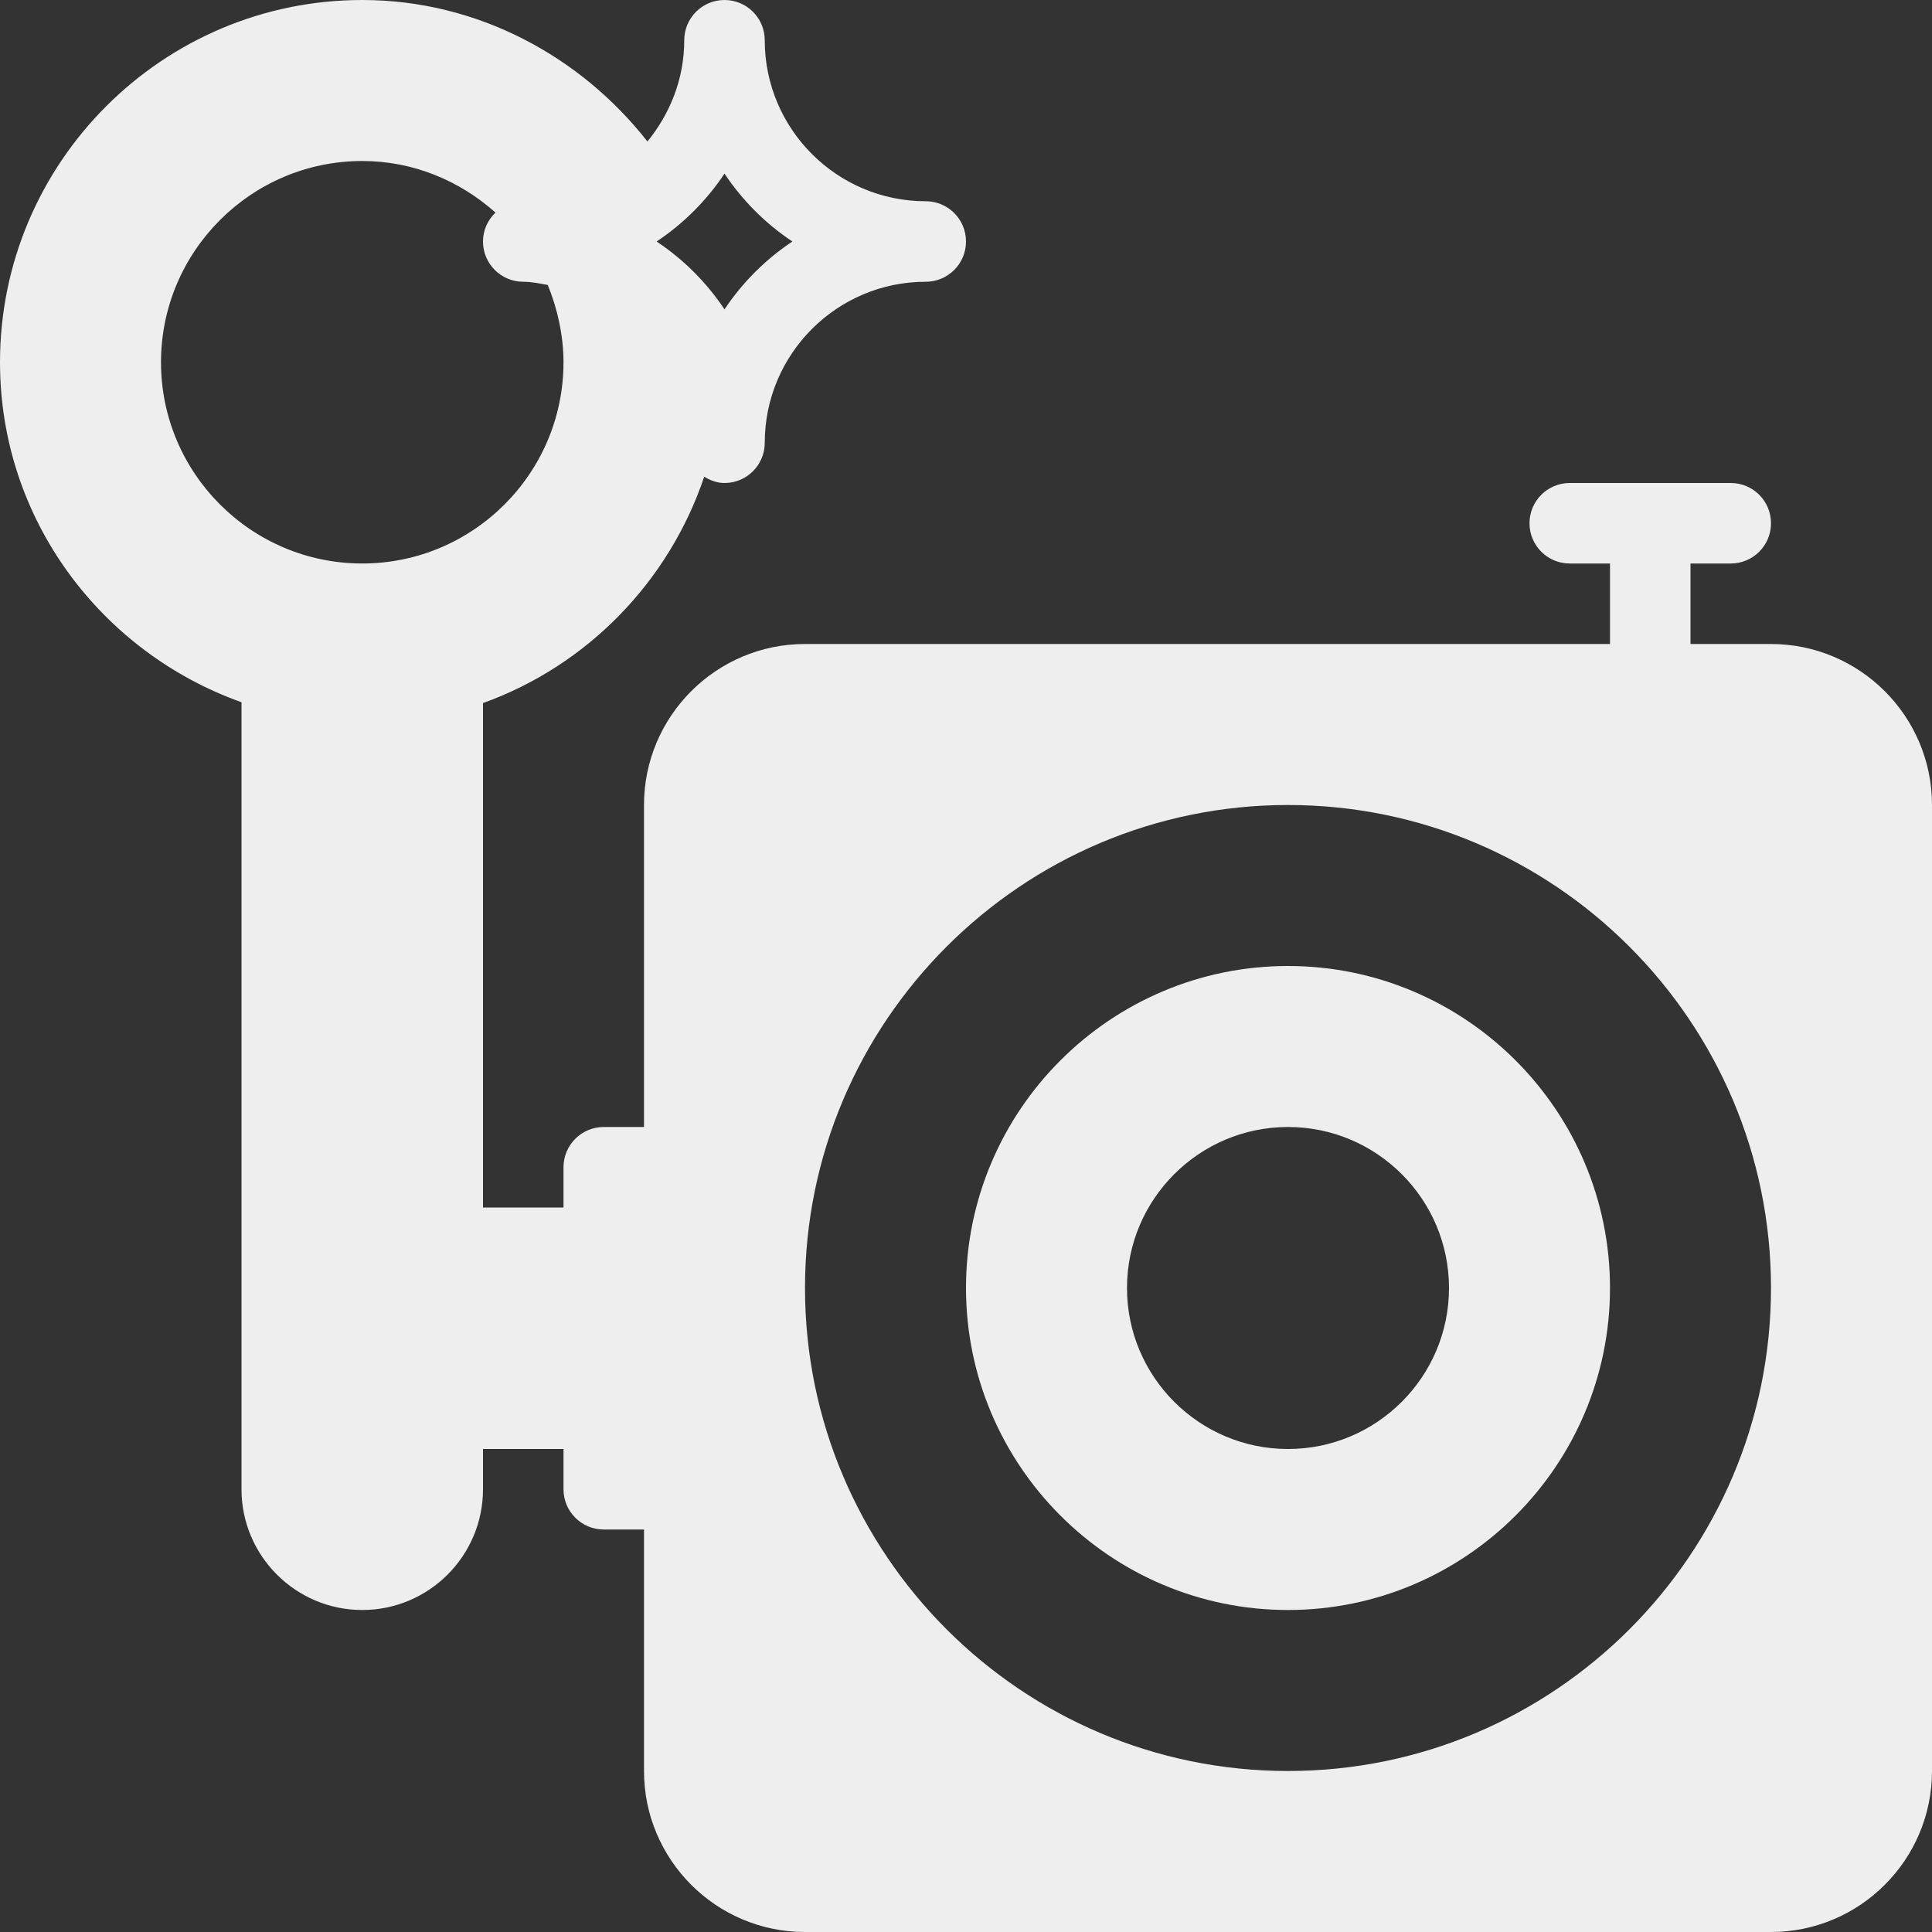 <?xml version="1.0" encoding="iso-8859-1"?>
<!-- Generator: Adobe Illustrator 19.0.0, SVG Export Plug-In . SVG Version: 6.00 Build 0)  -->
<svg fill='#eeeeee' version="1.1" id="Capa_1" xmlns="http://www.w3.org/2000/svg" xmlns:xlink="http://www.w3.org/1999/xlink" x="0px" y="0px"
	 viewBox="0 0 512 512" style="enable-background:new 0 0 512 512;" xml:space="preserve">
<rect x="0" y="0" width="512" height="512" fill="#333333" stroke="none"/>
<g>
	<g>
		<g>
			<path d="M469.333,170.667H448v-21.333h10.667c5.896,0,10.667-4.771,10.667-10.667c0-5.896-4.771-10.667-10.667-10.667H416
				c-5.896,0-10.667,4.771-10.667,10.667c0,5.896,4.771,10.667,10.667,10.667h10.667v21.333H213.333
				c-23.531,0-42.667,19.135-42.667,42.667v85.333H160c-5.896,0-10.667,4.771-10.667,10.667V320H128V186.318
				c27.549-9.908,49.247-32.091,58.621-59.98c1.603,0.962,3.372,1.663,5.379,1.663c5.896,0,10.667-4.771,10.667-10.667
				c0-23.531,19.135-42.667,42.667-42.667C251.229,74.667,256,69.896,256,64s-4.771-10.667-10.667-10.667
				c-23.531,0-42.667-19.135-42.667-42.667C202.667,4.771,197.896,0,192,0s-10.667,4.771-10.667,10.667
				c0,10.215-3.754,19.475-9.76,26.827C153.986,15.043,126.66,0,96,0C43.063,0,0,43.063,0,96c0,41.663,26.833,76.85,64,90.103
				v208.564c0,17.646,14.354,32,32,32s32-14.354,32-32V384h21.333v10.667c0,5.896,4.771,10.667,10.667,10.667h10.667v64
				c0,23.531,19.135,42.667,42.667,42.667h256C492.865,512,512,492.865,512,469.333v-256
				C512,189.802,492.865,170.667,469.333,170.667z M192,46.01c4.74,7.125,10.865,13.25,17.99,17.99
				c-7.125,4.74-13.25,10.865-17.99,17.99c-4.74-7.125-10.865-13.25-17.99-17.99C181.135,59.26,187.26,53.135,192,46.01z
				 M96,149.333c-29.406,0-53.333-23.927-53.333-53.333S66.594,42.667,96,42.667c13.591,0,25.876,5.266,35.305,13.667
				C129.283,58.273,128,60.973,128,64c0,5.896,4.771,10.667,10.667,10.667c2.246,0,4.353,0.479,6.492,0.849
				c2.547,6.232,4.174,13.378,4.174,20.484C149.333,125.406,125.406,149.333,96,149.333z M341.333,469.333
				c-70.583,0-128-57.417-128-128s57.417-128,128-128s128,57.417,128,128S411.917,469.333,341.333,469.333z"/>
			<path d="M341.333,256C294.281,256,256,294.281,256,341.333c0,47.052,38.281,85.333,85.333,85.333
				c47.052,0,85.333-38.281,85.333-85.333C426.667,294.281,388.385,256,341.333,256z M341.333,384
				c-23.531,0-42.667-19.135-42.667-42.667c0-23.531,19.135-42.667,42.667-42.667c23.531,0,42.667,19.135,42.667,42.667
				C384,364.865,364.865,384,341.333,384z"/>
		</g>
	</g>
</g>
<g>
</g>
<g>
</g>
<g>
</g>
<g>
</g>
<g>
</g>
<g>
</g>
<g>
</g>
<g>
</g>
<g>
</g>
<g>
</g>
<g>
</g>
<g>
</g>
<g>
</g>
<g>
</g>
<g>
</g>
</svg>
